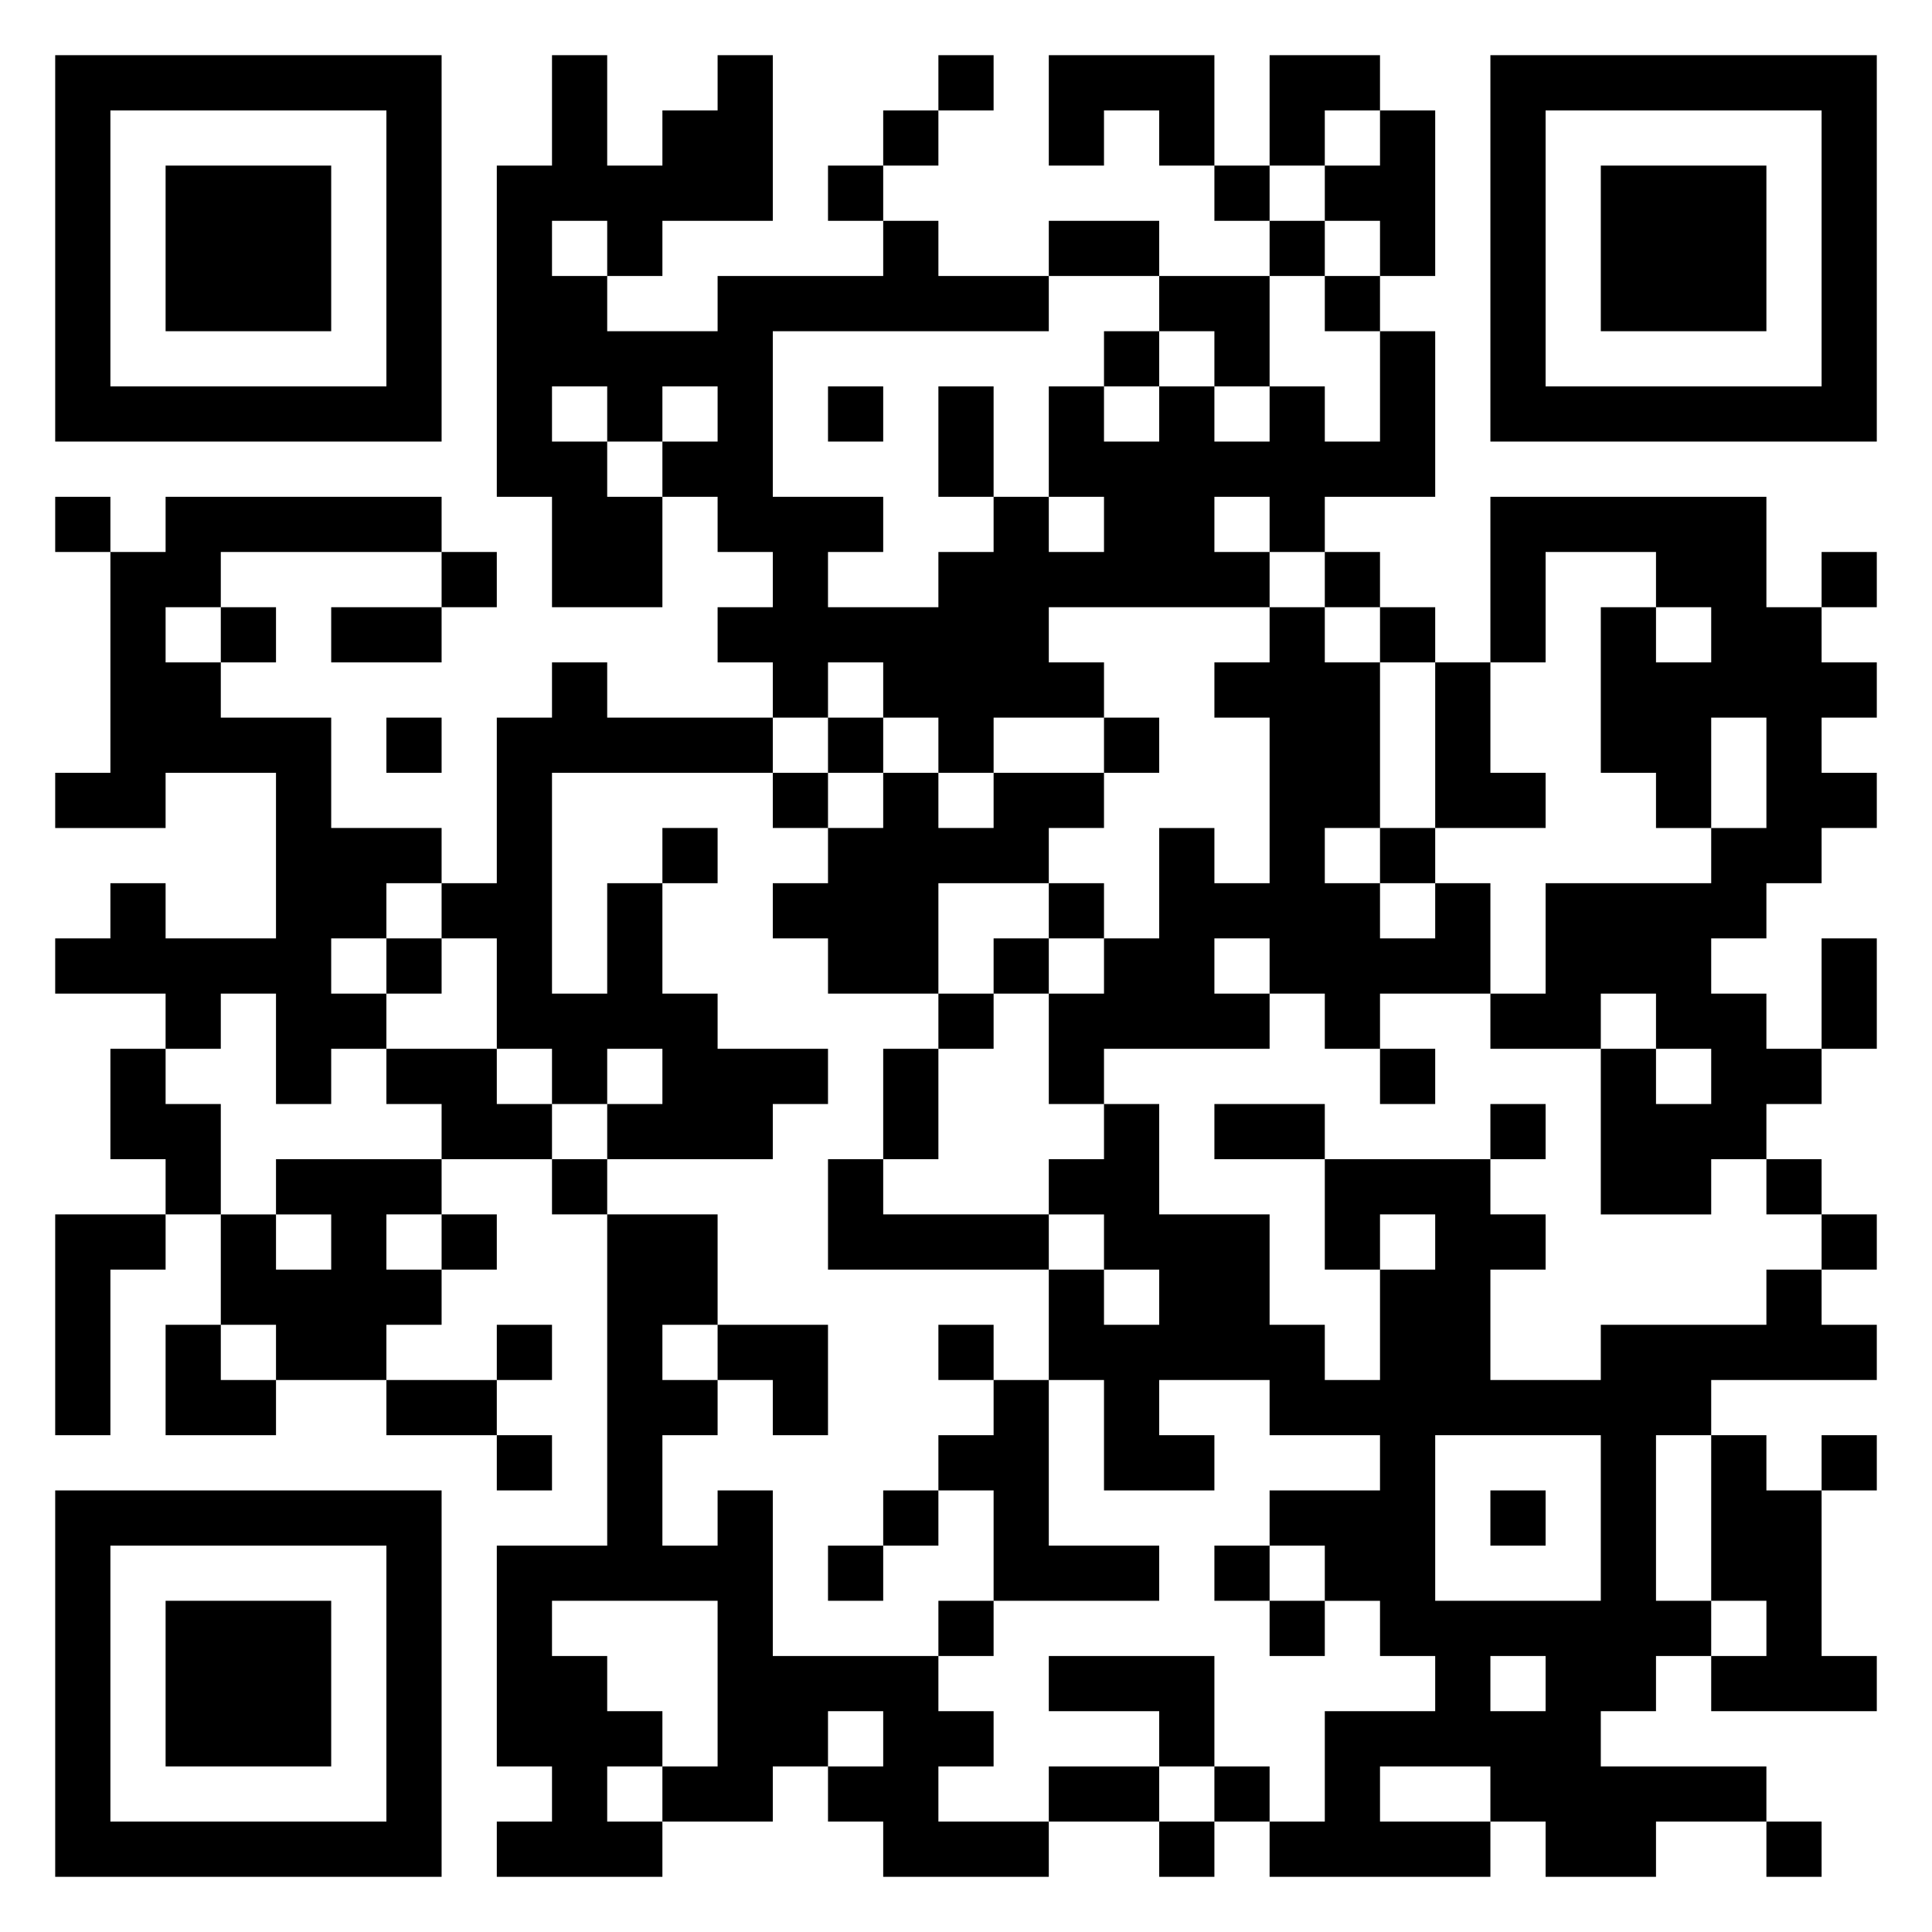 <svg xmlns="http://www.w3.org/2000/svg" viewBox="0 0 35 35"><path d="M1 1h7v7h-7zM10 1h1v2h1v-1h1v-1h1v3h-2v1h-1v-1h-1v1h1v1h2v-1h3v-1h1v1h2v1h-5v3h2v1h-1v1h2v-1h1v-1h1v1h1v-1h-1v-2h1v1h1v-1h1v1h1v-1h1v1h1v-2h1v3h-2v1h-1v-1h-1v1h1v1h-4v1h1v1h-2v1h-1v-1h-1v-1h-1v1h-1v-1h-1v-1h1v-1h-1v-1h-1v-1h1v-1h-1v1h-1v-1h-1v1h1v1h1v2h-2v-2h-1v-6h1zM17 1h1v1h-1zM19 1h3v2h-1v-1h-1v1h-1zM23 1h2v1h-1v1h-1zM27 1h7v7h-7zM2 2v5h5v-5zM16 2h1v1h-1zM25 2h1v3h-1v-1h-1v-1h1zM28 2v5h5v-5zM3 3h3v3h-3zM15 3h1v1h-1zM22 3h1v1h-1zM29 3h3v3h-3zM19 4h2v1h-2zM23 4h1v1h-1zM21 5h2v2h-1v-1h-1zM24 5h1v1h-1zM20 6h1v1h-1zM15 7h1v1h-1zM17 7h1v2h-1zM1 9h1v1h-1zM3 9h5v1h-4v1h-1v1h1v1h2v2h2v1h-1v1h-1v1h1v1h-1v1h-1v-2h-1v1h-1v-1h-2v-1h1v-1h1v1h2v-3h-2v1h-2v-1h1v-4h1zM27 9h5v2h1v1h1v1h-1v1h1v1h-1v1h-1v1h-1v1h1v1h1v1h-1v1h-1v1h-2v-3h1v1h1v-1h-1v-1h-1v1h-2v-1h1v-2h3v-1h1v-2h-1v2h-1v-1h-1v-3h1v1h1v-1h-1v-1h-2v2h-1zM8 10h1v1h-1zM24 10h1v1h-1zM33 10h1v1h-1zM4 11h1v1h-1zM6 11h2v1h-2zM23 11h1v1h1v3h-1v1h1v1h1v-1h1v2h-2v1h-1v-1h-1v-1h-1v1h1v1h-3v1h-1v-2h1v-1h1v-2h1v1h1v-3h-1v-1h1zM25 11h1v1h-1zM10 12h1v1h3v1h-4v4h1v-2h1v2h1v1h2v1h-1v1h-3v-1h1v-1h-1v1h-1v-1h-1v-2h-1v-1h1v-3h1zM26 12h1v2h1v1h-2zM7 13h1v1h-1zM15 13h1v1h-1zM20 13h1v1h-1zM14 14h1v1h-1zM16 14h1v1h1v-1h2v1h-1v1h-2v2h-2v-1h-1v-1h1v-1h1zM12 15h1v1h-1zM25 15h1v1h-1zM19 16h1v1h-1zM7 17h1v1h-1zM18 17h1v1h-1zM33 17h1v2h-1zM17 18h1v1h-1zM2 19h1v1h1v2h-1v-1h-1zM7 19h2v1h1v1h-2v-1h-1zM16 19h1v2h-1zM25 19h1v1h-1zM20 20h1v2h2v2h1v1h1v-2h1v-1h-1v1h-1v-2h3v1h1v1h-1v2h2v-1h3v-1h1v1h1v1h-3v1h-1v3h1v1h-1v1h-1v1h3v1h-2v1h-2v-1h-1v-1h-2v1h2v1h-4v-1h1v-2h2v-1h-1v-1h-1v-1h-1v-1h2v-1h-2v-1h-2v1h1v1h-2v-2h-1v-2h1v1h1v-1h-1v-1h-1v-1h1zM22 20h2v1h-2zM27 20h1v1h-1zM5 21h3v1h-1v1h1v1h-1v1h-2v-1h-1v-2h1v1h1v-1h-1zM10 21h1v1h-1zM15 21h1v1h3v1h-4zM32 21h1v1h-1zM1 22h2v1h-1v3h-1zM8 22h1v1h-1zM11 22h2v2h-1v1h1v1h-1v2h1v-1h1v3h3v1h1v1h-1v1h2v1h-3v-1h-1v-1h1v-1h-1v1h-1v1h-2v-1h1v-3h-3v1h1v1h1v1h-1v1h1v1h-3v-1h1v-1h-1v-4h2zM33 22h1v1h-1zM3 24h1v1h1v1h-2zM9 24h1v1h-1zM13 24h2v2h-1v-1h-1zM17 24h1v1h-1zM7 25h2v1h-2zM18 25h1v3h2v1h-3v-2h-1v-1h1zM9 26h1v1h-1zM26 26v3h3v-3zM31 26h1v1h1v3h1v1h-3v-1h1v-1h-1zM33 26h1v1h-1zM1 27h7v7h-7zM16 27h1v1h-1zM27 27h1v1h-1zM2 28v5h5v-5zM15 28h1v1h-1zM22 28h1v1h-1zM3 29h3v3h-3zM17 29h1v1h-1zM23 29h1v1h-1zM19 30h3v2h-1v-1h-2zM27 30v1h1v-1zM19 32h2v1h-2zM22 32h1v1h-1zM21 33h1v1h-1zM32 33h1v1h-1z"/></svg>